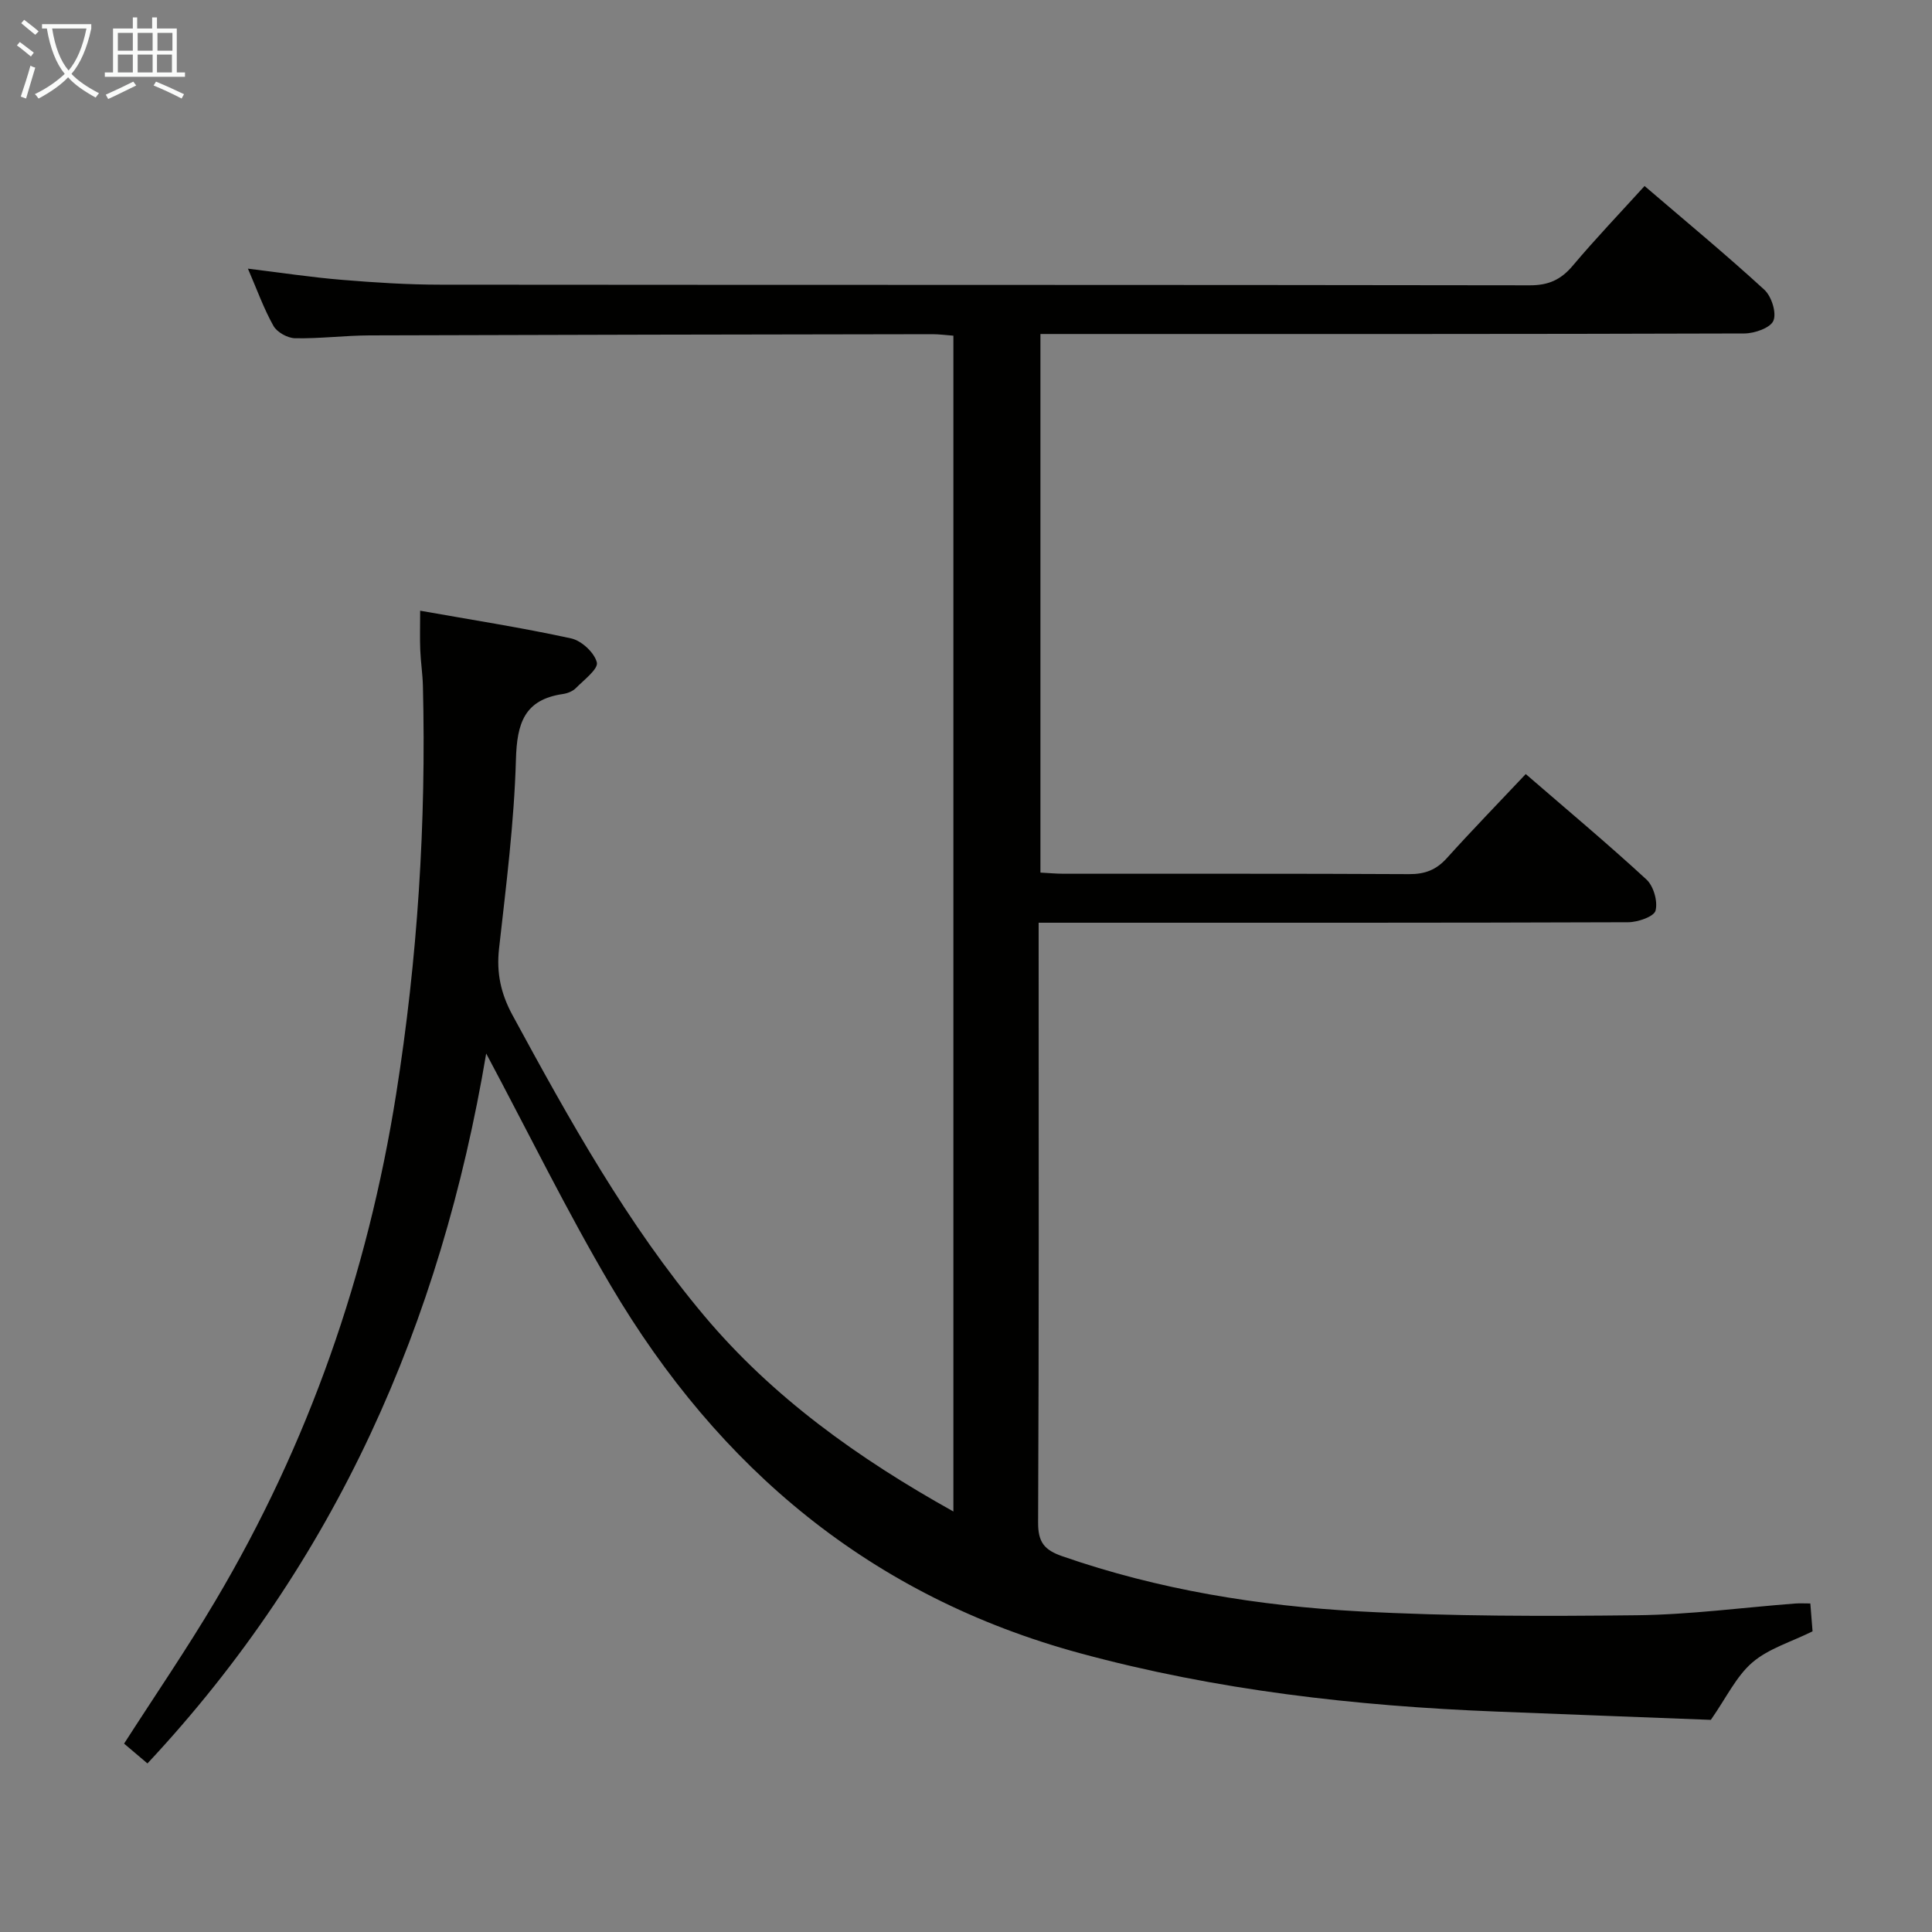<svg enable-background="new 0 0 400 400" viewBox="0 0 400 400" xmlns="http://www.w3.org/2000/svg"><rect x="0" y="0" width="400" height="400" fill="#808080" stroke="none"/><path d="m100.66 218.12c-9.38 55.81-31.14 105.26-70.13 146.98-1.63-1.38-3.2-2.71-4.84-4.1 6.43-10.02 12.99-19.59 18.9-29.56 19.29-32.52 31.51-67.58 37.43-104.93 4.44-28.01 6.24-56.15 5.54-84.47-.06-2.48-.45-4.96-.55-7.45-.1-2.46-.02-4.93-.02-8.15 10.82 1.92 21.11 3.52 31.28 5.74 2.14.47 4.8 2.95 5.3 4.97.33 1.35-2.67 3.62-4.34 5.31-.65.66-1.74 1.09-2.69 1.23-8 1.16-9.51 6.08-9.72 13.53-.37 13.09-2.04 26.15-3.5 39.19-.56 5.03.37 9.31 2.79 13.77 11.76 21.67 23.73 43.22 39.65 62.19 14.19 16.9 31.87 29.55 51.63 40.57 0-81.45 0-162.27 0-243.44-1.5-.11-2.94-.31-4.39-.31-38.83.06-77.65.12-116.48.25-5.15.02-10.3.69-15.44.59-1.54-.03-3.72-1.24-4.46-2.55-2.01-3.58-3.41-7.51-5.29-11.86 6.87.84 13.16 1.8 19.49 2.32 6.79.56 13.62 1 20.43 1 75.16.07 150.32.01 225.48.13 3.88.01 6.45-1.16 8.9-4.07 4.7-5.58 9.75-10.86 14.86-16.49 8.49 7.28 16.83 14.17 24.79 21.47 1.49 1.36 2.57 4.76 1.89 6.41-.61 1.49-3.9 2.64-6.01 2.65-46.5.15-92.99.11-139.49.11-1.97 0-3.94 0-6.26 0v111.51c1.62.08 3.23.24 4.84.24 23.83.02 47.66-.05 71.49.08 3.28.02 5.62-.88 7.81-3.31 5.22-5.79 10.65-11.37 16.34-17.41 8.54 7.39 16.95 14.42 24.99 21.83 1.48 1.37 2.38 4.54 1.88 6.45-.33 1.24-3.66 2.39-5.66 2.4-38.5.14-76.99.1-115.49.1-1.97 0-3.94 0-6.57 0v5.7c0 39.5.08 78.99-.11 118.49-.02 4.1 1.31 5.69 5.03 6.98 19.94 6.93 40.6 10.27 61.52 11.41 19.09 1.04 38.27 1.02 57.4.8 10.94-.12 21.87-1.59 32.8-2.43.96-.07 1.93-.01 3.13-.01.18 2.26.33 4.21.46 5.77-4.41 2.19-9.09 3.55-12.46 6.44-3.34 2.87-5.37 7.27-8.6 11.89-13.93-.54-29.2-1.11-44.47-1.72-29.12-1.15-57.91-4.41-86.14-12.08-43.16-11.72-74.75-38.16-97.14-76.1-9.1-15.41-17-31.57-25.8-48.06z" fill="#010100"/><g fill="#fafbfa"><path d="m6.4 11.7c-1-.8-1.9-1.6-2.9-2.3l.6-.7c.9.7 1.9 1.4 2.9 2.2zm-2.1 8.3c.7-2.1 1.4-4.2 2-6.4.2.1.6.3 1 .4-.7 2.3-1.3 4.4-1.9 6.4zm3-12.8c-1.1-.9-2.1-1.7-2.9-2.4l.6-.7c1 .8 2 1.5 3 2.4zm1.4-1.3v-.9h10.2v.9c-.9 4.2-2.3 7.3-4.1 9.4 1.3 1.4 3.2 2.7 5.7 4-.2.2-.4.5-.7.9-2.5-1.4-4.4-2.7-5.7-4.2-1.4 1.5-3.5 3-6.1 4.4 0 0 0 0-.1-.1-.3-.4-.5-.7-.7-.8 2.7-1.3 4.7-2.8 6.2-4.2-1.8-2.2-3-5.3-3.7-9.4zm9.2 0h-7.1c.6 3.8 1.7 6.7 3.4 8.7 1.7-2 2.9-4.8 3.7-8.7z"/><path d="m31.6 3.6h.9v2.3h4.1v9.1h1.7v.9h-16.6v-.9h1.7v-9.1h4.1v-2.3h.9v2.3h3.1v-2.3zm-4 13.3.6.8c-1.9.9-3.8 1.9-5.8 2.8-.2-.3-.3-.6-.5-.9 2-.9 3.9-1.8 5.7-2.7zm-3.2-10.1v3.7h3.1v-3.7zm0 4.5v3.7h3.1v-3.7zm4.1-4.5v3.7h3.1v-3.7zm0 4.5v3.7h3.1v-3.7zm9.1 9.1c-2.1-1.1-4.1-2-5.8-2.7l.5-.8c2.2.9 4.1 1.8 5.8 2.6zm-1.9-13.6h-3.1v3.7h3.1zm-3.2 4.5v3.7h3.1v-3.7z"/></g></svg>